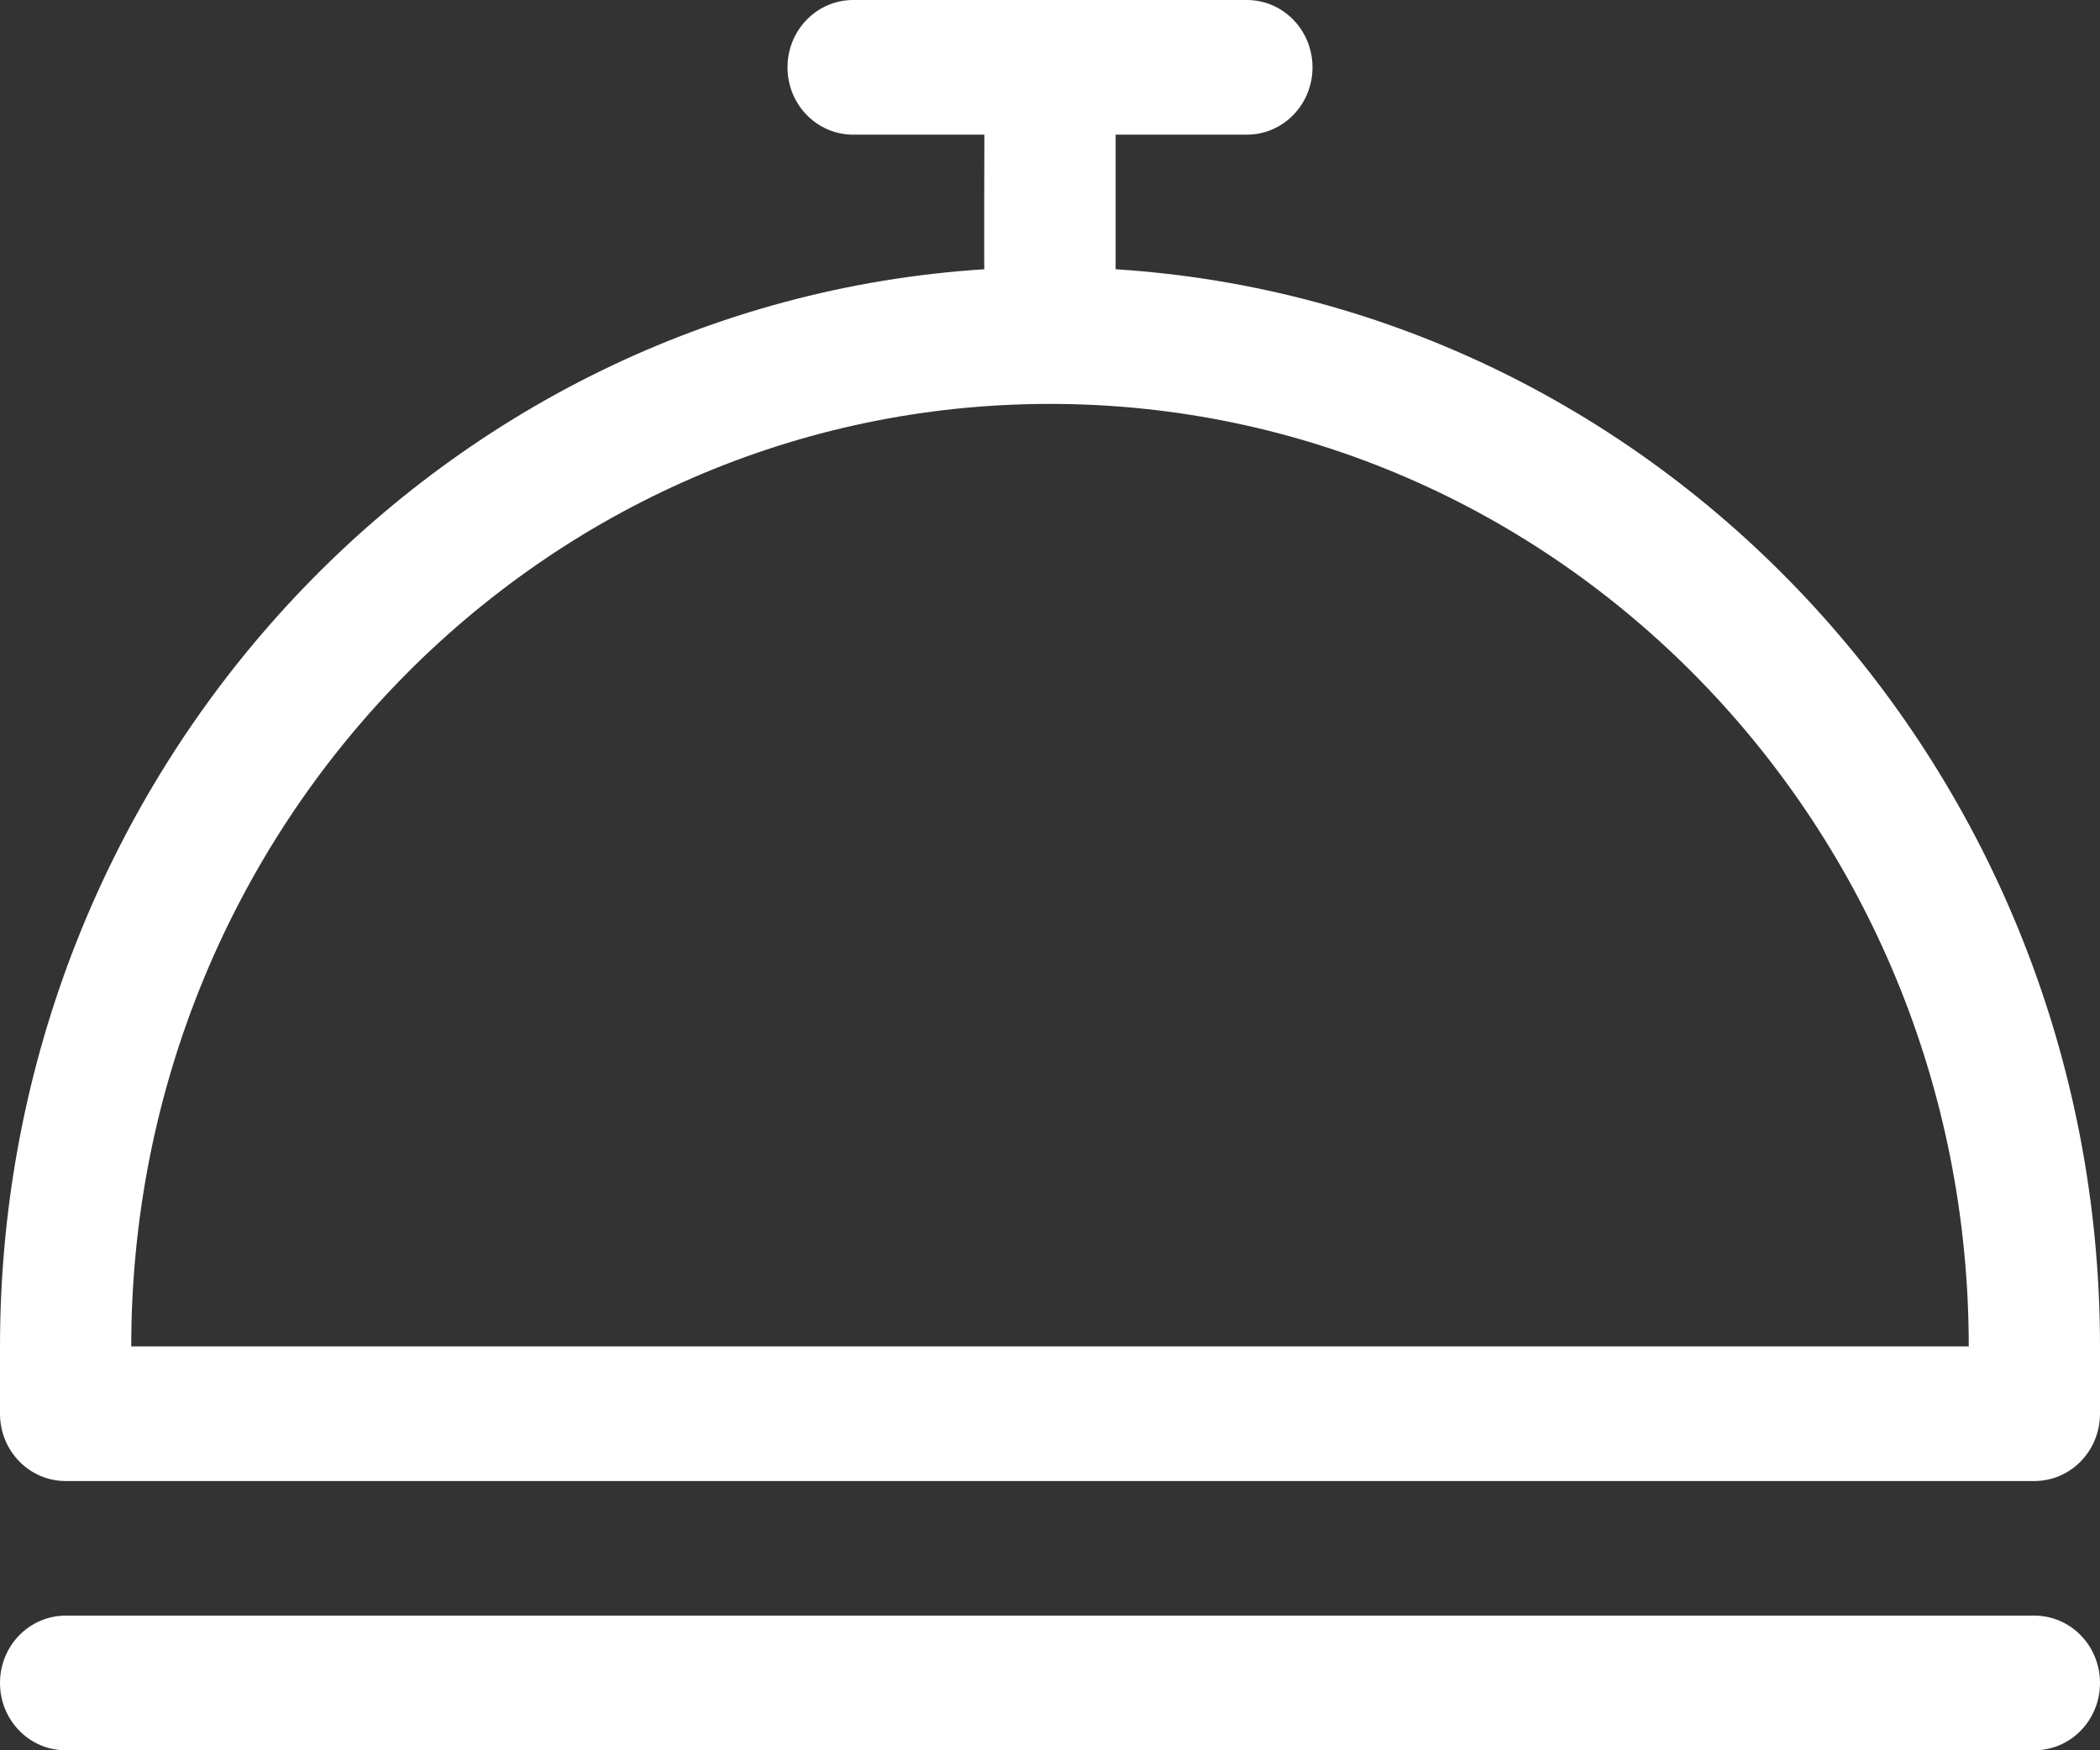 <svg width="36" height="30" viewBox="0 0 36 30" fill="none" xmlns="http://www.w3.org/2000/svg">
<rect x="0" y="0" width="36" height="30" fill="#333333" stroke="none"/>
<path fill-rule="evenodd" clip-rule="evenodd" d="M2.25 23.077C2.25 14.155 9.302 6.923 18 6.923C26.698 6.923 33.75 14.155 33.75 23.077H2.25ZM19.125 4.615V2.308H21.375C21.997 2.308 22.5 1.792 22.5 1.154C22.5 0.517 21.997 0 21.375 0H14.625C14.003 0 13.5 0.517 13.5 1.154C13.5 1.792 14.003 2.308 14.625 2.308H16.875C16.875 2.308 16.867 4.71 16.875 4.615C7.461 5.214 0 13.27 0 23.077V24.231C0 24.869 0.503 25.385 1.125 25.385H34.875C35.497 25.385 36 24.869 36 24.231V23.077C36 13.27 28.539 5.214 19.125 4.615ZM34.875 27.692H1.125C0.503 27.692 0 28.209 0 28.846C0 29.484 0.503 30 1.125 30H34.875C35.497 30 36 29.484 36 28.846C36 28.209 35.497 27.692 34.875 27.692Z" fill="white"/>
</svg>
